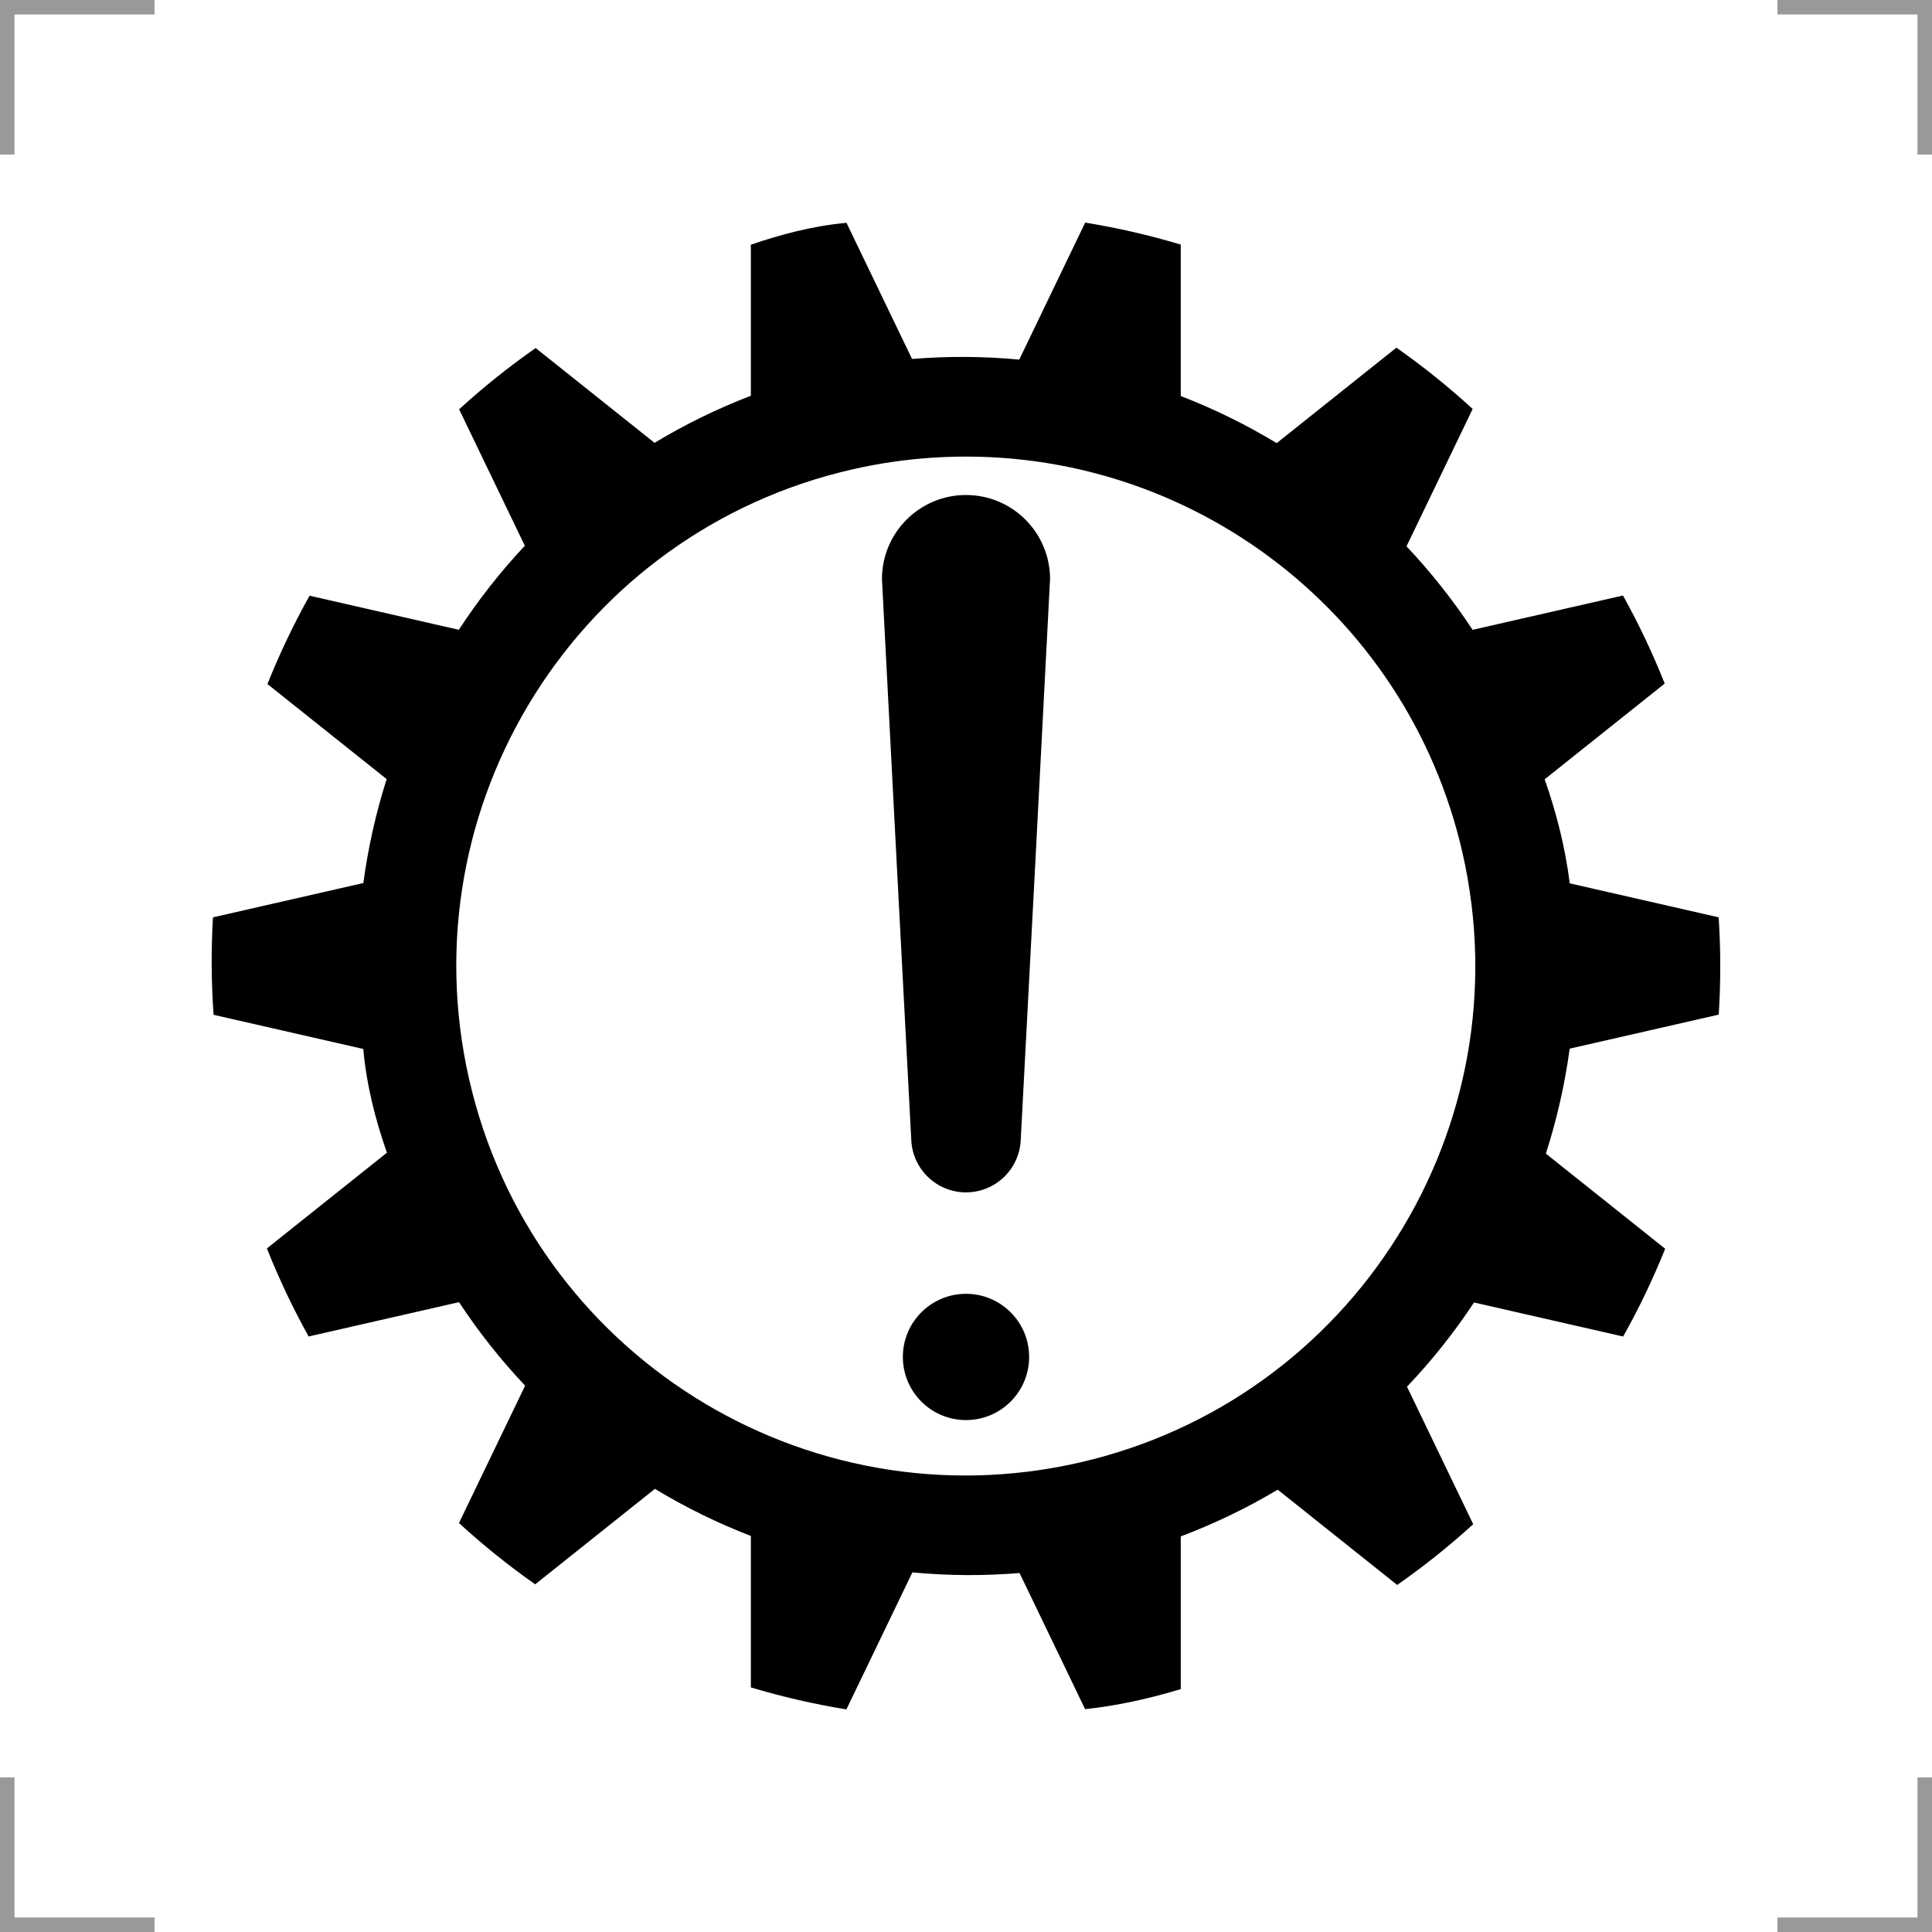 <?xml version="1.0" encoding="UTF-8"?>
<svg width="200" height="200" version="1.1" xmlns="http://www.w3.org/2000/svg">
 <g fill="none" stroke="#999" stroke-width="3">
  <path d="m0 16v-16h16"/>
  <path d="m200 16v-16h-16"/>
  <path d="m0 184v16h16"/>
  <path d="m200 184v16h-16"/>
 </g>
 <path d="m99.999 51.243c-4.805 1e-6 -8.699 3.896-8.699 8.7 0.989 19.333 2.021 38.756 3.038 58.12 0.161 3.012 2.648 5.37 5.662 5.37s5.502-2.358 5.663-5.37c1.016-19.364 2.049-38.787 3.038-58.12 0-4.805-3.896-8.7-8.7-8.7z"/>
 <circle cx="100" cy="140.47" r="6.536"/>
 <path d="m112.34 23.043-6.83 14.183c-3.689-0.348-7.401-0.37-11.094-0.066l-6.787-14.092c-3.504 0.316-6.817 1.212-9.902 2.26l-8.2e-5 15.64c-3.459 1.329-6.795 2.959-9.969 4.873l-12.307-9.813c-2.776 1.94-5.423 4.058-7.924 6.342l6.803 14.125c-2.528 2.694-4.814 5.605-6.832 8.699l-15.453-3.527c-1.649 2.951-3.106 6.005-4.359 9.145l12.34 9.84c-1.116 3.509-1.923 7.108-2.412 10.758l-15.569 3.553c-0.196 3.361-0.174 6.73 0.064 10.088l15.497 3.537c0.341 3.796 1.278 7.405 2.449 10.738l-12.426 9.908c1.242 3.129 2.685 6.174 4.32 9.117l15.567-3.553c2.025 3.076 4.315 5.97 6.844 8.646l-6.848 14.219c2.49 2.284 5.126 4.403 7.891 6.346l12.393-9.883c3.161 1.913 6.485 3.544 9.932 4.875l6e-5 15.678c3.244 0.973 6.548 1.733 9.891 2.277l6.83-14.183c3.689 0.348 7.401 0.37 11.094 0.066l6.787 14.092c3.472-0.364 6.8-1.143 9.903-2.074l5e-5 -15.808c3.481-1.314 6.839-2.933 10.035-4.838l12.369 9.863c2.756-1.925 5.384-4.026 7.869-6.289l-6.854-14.233c2.565-2.696 4.887-5.614 6.938-8.719l15.437 3.523c1.645-2.931 3.098-5.965 4.352-9.084l-12.352-9.85c1.141-3.542 1.966-7.179 2.467-10.867l15.428-3.522c0.214-3.354 0.212-6.718-8e-3 -10.072l-15.414-3.518c-0.476-3.794-1.419-7.423-2.596-10.771l12.426-9.908c-1.242-3.129-2.685-6.174-4.32-9.117l-15.567 3.553c-2.024-3.075-4.314-5.968-6.842-8.645l6.848-14.22c-2.491-2.284-5.127-4.403-7.893-6.346l-12.393 9.883c-3.161-1.913-6.485-3.544-9.932-4.875l-6e-5 -15.678c-3.244-0.973-6.548-1.733-9.891-2.277zm-15.908 24.344c25.881-1.745 49.186 15.59 54.959 40.878 6.481 28.395-11.284 56.667-39.678 63.146-28.395 6.481-56.667-11.284-63.146-39.678-6.481-28.395 11.284-56.667 39.678-63.146 2.693-0.614 5.431-1.016 8.188-1.201z"/>
</svg>
